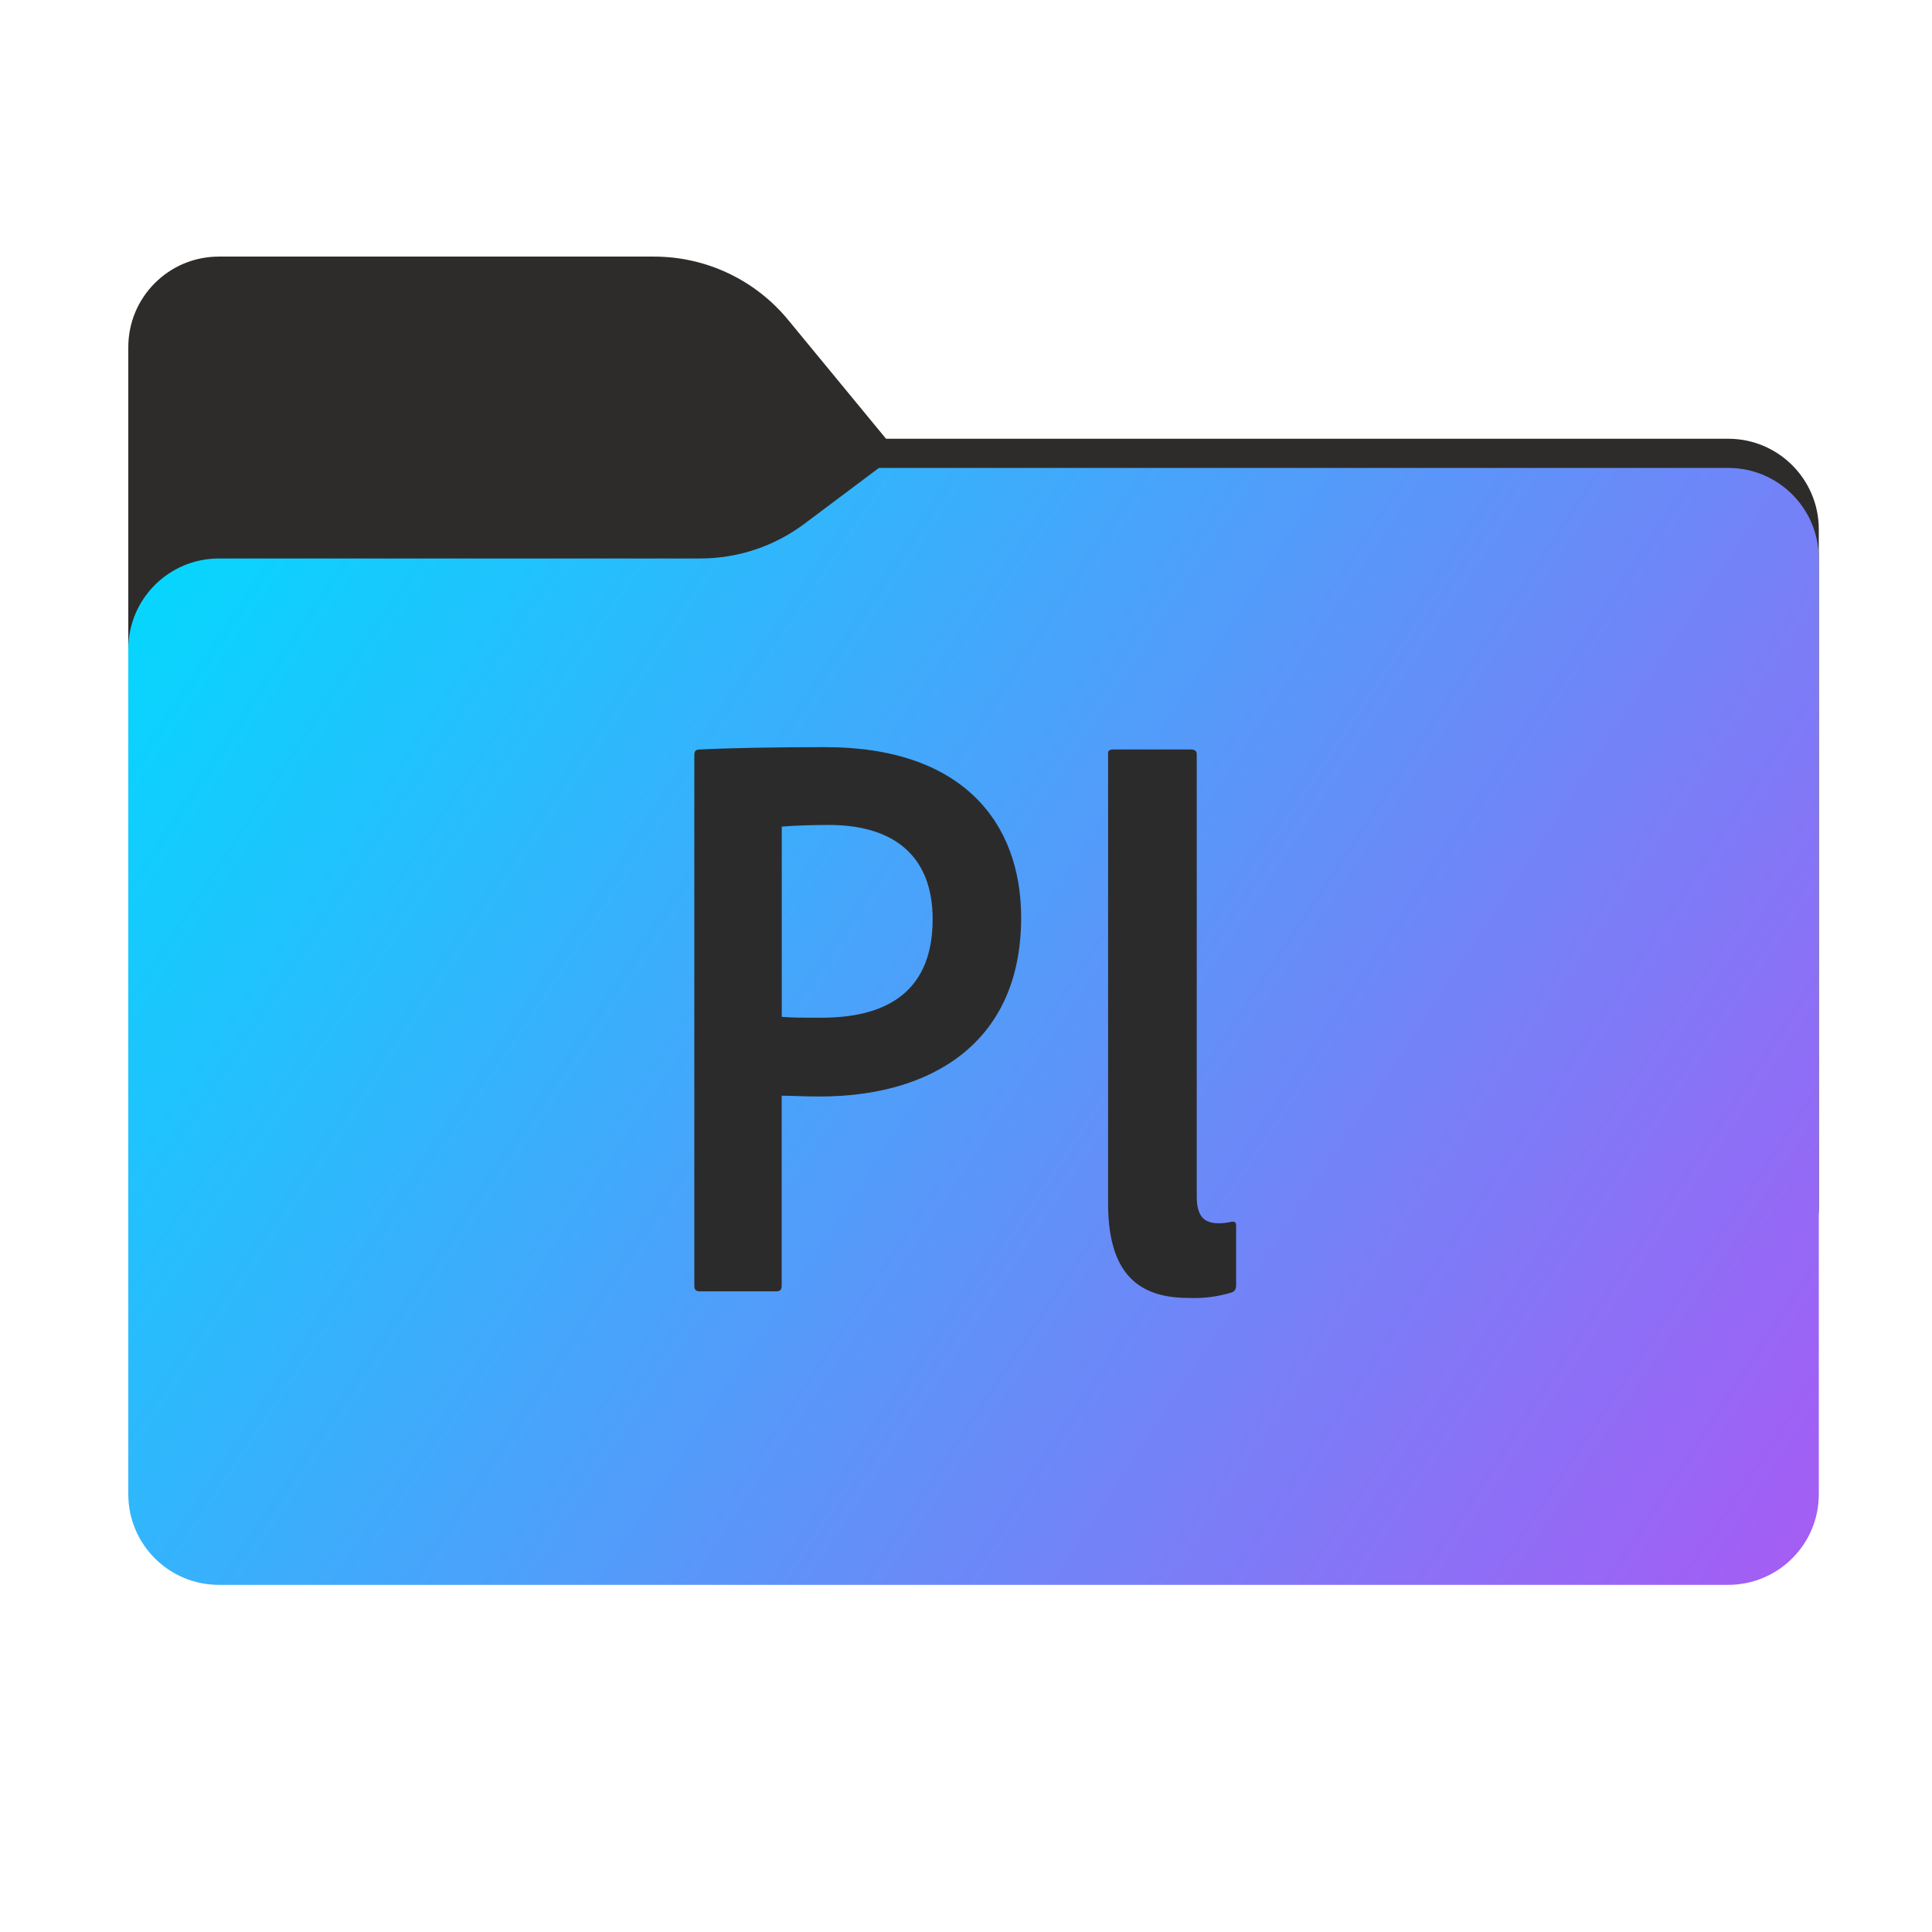 <svg width="256" height="256" viewBox="0 0 256 256" fill="none" xmlns="http://www.w3.org/2000/svg">
<path fill-rule="evenodd" clip-rule="evenodd" d="M104.425 42.378C100.056 37.073 93.544 34 86.671 34H29C22.373 34 17 39.373 17 46V58.137V68.2V160C17 166.627 22.373 172 29 172H229C235.627 172 241 166.627 241 160V70.137C241 63.51 235.627 58.137 229 58.137H117.404L104.425 42.378Z" fill="#2D2C2B"/>
<mask id="mask0_539_13259" style="mask-type:alpha" maskUnits="userSpaceOnUse" x="17" y="34" width="224" height="138">
<path fill-rule="evenodd" clip-rule="evenodd" d="M104.425 42.378C100.056 37.073 93.544 34 86.671 34H29C22.373 34 17 39.373 17 46V58.137V68.2V160C17 166.627 22.373 172 29 172H229C235.627 172 241 166.627 241 160V70.137C241 63.51 235.627 58.137 229 58.137H117.404L104.425 42.378Z" fill="url(#paint0_linear_539_13259)"/>
</mask>
<g mask="url(#mask0_539_13259)">
<g style="mix-blend-mode:multiply" filter="url(#filter0_f_539_13259)">
<path fill-rule="evenodd" clip-rule="evenodd" d="M92.789 74C97.764 74 102.605 72.387 106.586 69.402L116.459 62H229C235.627 62 241 67.373 241 74V108V160C241 166.627 235.627 172 229 172H29C22.373 172 17 166.627 17 160L17 108V86C17 79.373 22.373 74 29 74H87H92.789Z" fill="black" fill-opacity="0.3"/>
</g>
</g>
<g filter="url(#filter1_ii_539_13259)">
<path fill-rule="evenodd" clip-rule="evenodd" d="M92.789 74C97.764 74 102.605 72.387 106.586 69.402L116.459 62H229C235.627 62 241 67.373 241 74V108V198C241 204.627 235.627 210 229 210H29C22.373 210 17 204.627 17 198L17 108V86C17 79.373 22.373 74 29 74H87H92.789Z" fill="url(#paint1_linear_539_13259)"/>
</g>
<path fill-rule="evenodd" clip-rule="evenodd" d="M92 100.072C92 99.643 92.112 99.317 92.643 99.317C96.847 99.103 102.897 99 109.366 99C127.45 99 135.308 108.899 135.308 121.605C135.308 138.188 123.395 145.291 108.639 145.291C106.169 145.291 105.302 145.188 103.577 145.188V170.356C103.577 170.897 103.363 171.111 102.832 171.111H92.755C92.214 171.111 92 170.897 92 170.356V100.072ZM103.587 134.739C105.087 134.851 106.271 134.851 108.853 134.851C116.506 134.851 123.581 132.157 123.581 121.8C123.581 113.514 118.548 109.31 109.823 109.31C107.241 109.31 104.77 109.421 103.587 109.533V134.739ZM146.81 99.951C146.81 99.522 146.922 99.308 147.566 99.308H157.717C158.36 99.308 158.574 99.522 158.574 99.951V158.536C158.574 161.119 159.506 162.088 161.483 162.088C162.079 162.088 162.674 162.016 163.254 161.874C163.682 161.874 163.794 161.976 163.794 162.517V170.16C163.794 170.804 163.682 171.027 163.254 171.242C161.423 171.809 159.51 172.061 157.595 171.987C151.891 171.987 146.829 169.834 146.829 159.506V99.951H146.81Z" fill="#2C2B2C"/>
<defs>
<filter id="filter0_f_539_13259" x="-20" y="25" width="298" height="184" filterUnits="userSpaceOnUse" color-interpolation-filters="sRGB">
<feFlood flood-opacity="0" result="BackgroundImageFix"/>
<feBlend mode="normal" in="SourceGraphic" in2="BackgroundImageFix" result="shape"/>
<feGaussianBlur stdDeviation="18.5" result="effect1_foregroundBlur_539_13259"/>
</filter>
<filter id="filter1_ii_539_13259" x="17" y="62" width="224" height="148" filterUnits="userSpaceOnUse" color-interpolation-filters="sRGB">
<feFlood flood-opacity="0" result="BackgroundImageFix"/>
<feBlend mode="normal" in="SourceGraphic" in2="BackgroundImageFix" result="shape"/>
<feColorMatrix in="SourceAlpha" type="matrix" values="0 0 0 0 0 0 0 0 0 0 0 0 0 0 0 0 0 0 127 0" result="hardAlpha"/>
<feOffset dy="4"/>
<feComposite in2="hardAlpha" operator="arithmetic" k2="-1" k3="1"/>
<feColorMatrix type="matrix" values="0 0 0 0 1 0 0 0 0 1 0 0 0 0 1 0 0 0 0.25 0"/>
<feBlend mode="normal" in2="shape" result="effect1_innerShadow_539_13259"/>
<feColorMatrix in="SourceAlpha" type="matrix" values="0 0 0 0 0 0 0 0 0 0 0 0 0 0 0 0 0 0 127 0" result="hardAlpha"/>
<feOffset dy="-4"/>
<feComposite in2="hardAlpha" operator="arithmetic" k2="-1" k3="1"/>
<feColorMatrix type="matrix" values="0 0 0 0 0 0 0 0 0 0 0 0 0 0 0 0 0 0 0.9 0"/>
<feBlend mode="soft-light" in2="effect1_innerShadow_539_13259" result="effect2_innerShadow_539_13259"/>
</filter>
<linearGradient id="paint0_linear_539_13259" x1="17" y1="34" x2="197.768" y2="215.142" gradientUnits="userSpaceOnUse">
<stop stop-color="#05815D"/>
<stop offset="1" stop-color="#0C575F"/>
</linearGradient>
<linearGradient id="paint1_linear_539_13259" x1="17" y1="62" x2="241" y2="210" gradientUnits="userSpaceOnUse">
<stop stop-color="#00DBFF"/>
<stop offset="1" stop-color="#A75BF4"/>
</linearGradient>
</defs>
</svg>
